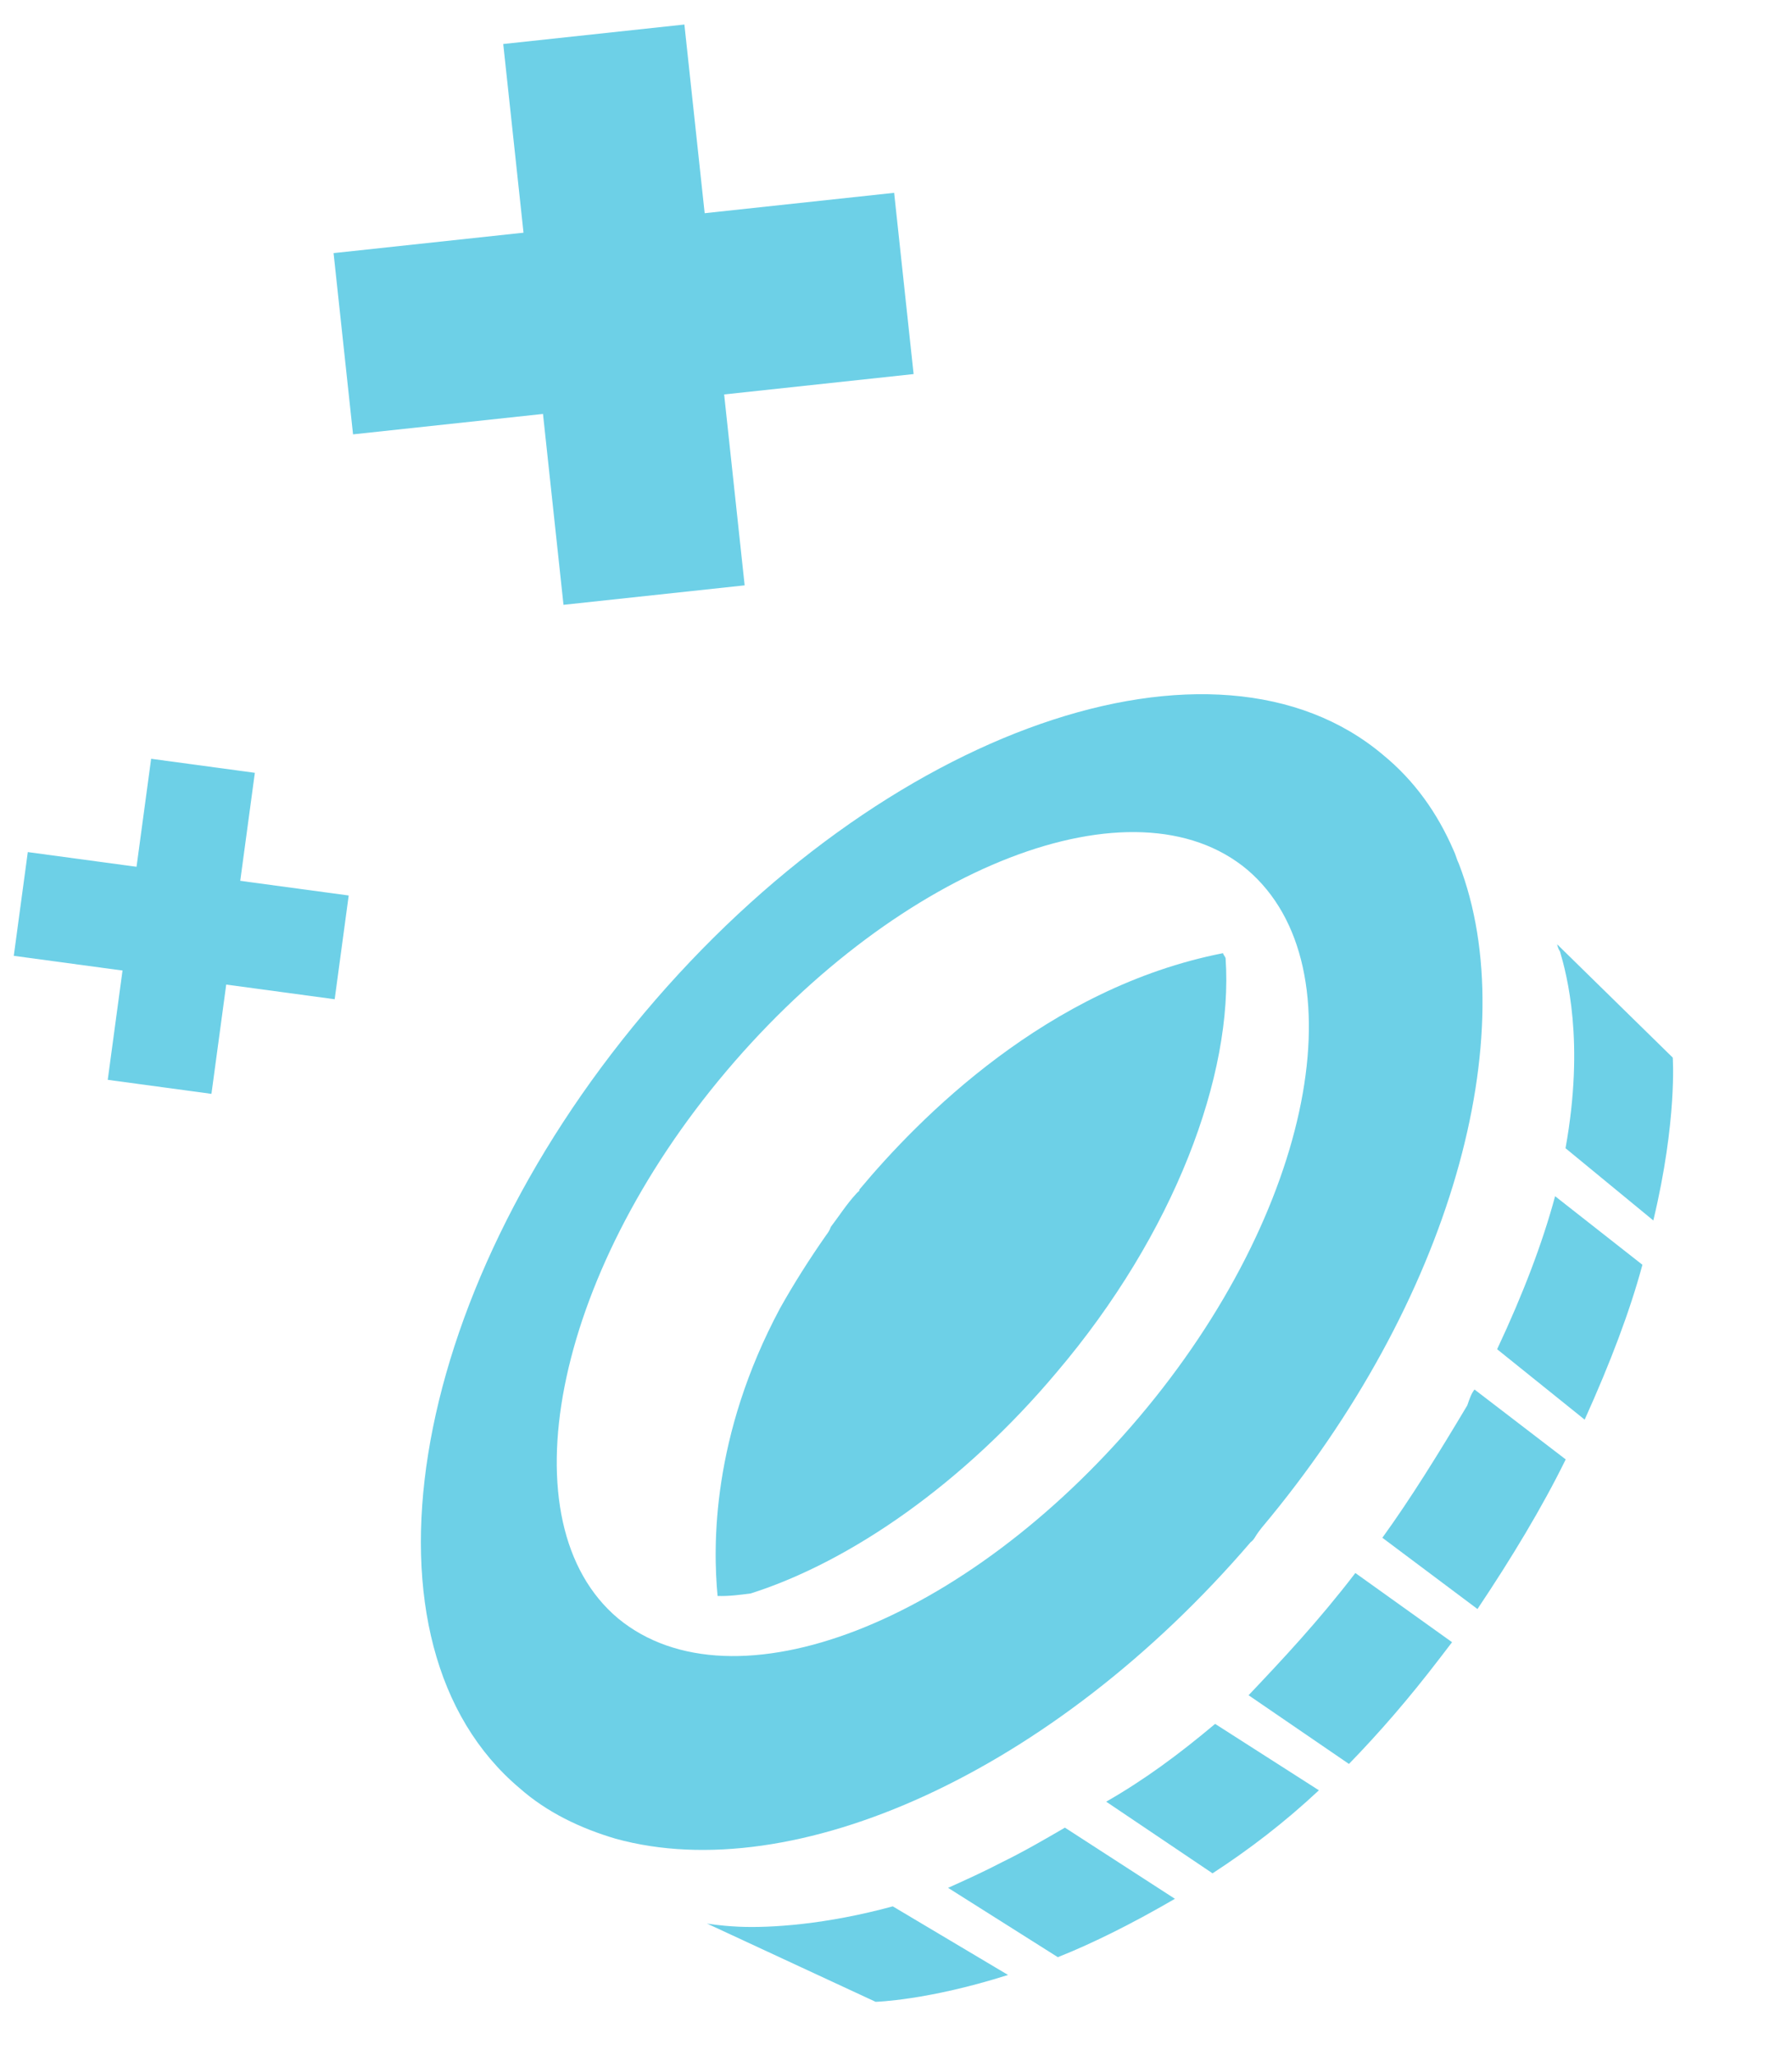 <svg width="177" height="203" viewBox="0 0 177 203" fill="none" xmlns="http://www.w3.org/2000/svg">
<path d="M63.629 100.017C39.941 128.175 34.533 162.377 51.31 176.531C54.02 178.932 57.357 180.514 60.803 181.53C78.372 186.38 103.924 175.086 123.532 152.252C123.87 152.023 124.003 151.638 124.316 151.228L124.473 151.023C124.473 151.023 124.473 151.023 124.63 150.819C143.382 128.466 150.567 102.124 144.11 85.316C143.858 84.797 143.81 84.435 143.557 83.917C141.97 80.263 139.706 77.067 136.611 74.533C120.039 60.535 87.316 71.859 63.629 100.017ZM123.209 85.874C134.41 95.431 129.698 119.606 112.515 139.911C95.332 160.217 72.41 169.138 61.053 159.786C49.876 150.41 54.564 126.055 71.747 105.75C88.93 85.444 112.033 76.498 123.209 85.874Z" fill="#6DD0E7"/>
<path d="M88.182 188.209L99.566 194.982C91.621 197.506 86.486 197.634 86.486 197.634L69.823 189.904C69.823 189.904 70.956 190.122 72.993 190.22C76.139 190.356 81.611 189.999 88.182 188.209Z" fill="#6DD0E7"/>
<path d="M105.184 180.439L116.05 187.464C111.949 189.847 107.982 191.844 104.485 193.227L93.644 186.382C95.38 185.6 97.116 184.818 99.01 183.832C101.084 182.821 103.134 181.63 105.184 180.439Z" fill="#6DD0E7"/>
<path d="M120.02 170.196L130.271 176.751C126.832 179.966 123.322 182.638 119.764 184.949L109.261 177.876C113.023 175.722 116.377 173.254 120.02 170.196Z" fill="#6DD0E7"/>
<path d="M133.871 155.299L143.423 162.13C142.952 162.745 142.639 163.154 142.168 163.768C139.187 167.659 136.315 170.983 133.239 174.15L123.325 167.367C126.716 163.79 130.263 160.009 133.871 155.299Z" fill="#6DD0E7"/>
<path d="M145.64 137.182L154.649 144.085C152.33 148.808 149.312 153.807 145.933 158.855L136.538 151.819C139.338 147.952 142.066 143.543 144.927 138.749C145.193 137.978 145.326 137.592 145.64 137.182Z" fill="#6DD0E7"/>
<path d="M153.601 118.098L162.225 124.868C160.991 129.447 159.082 134.484 156.521 140.158L147.874 133.207C150.458 127.713 152.368 122.677 153.601 118.098Z" fill="#6DD0E7"/>
<path d="M153.805 93.231L165.221 104.415C165.221 104.415 165.673 110.611 163.302 120.493L154.63 113.361C156.544 102.804 154.755 96.233 154.082 93.93C153.853 93.593 153.805 93.231 153.805 93.231Z" fill="#6DD0E7"/>
<path d="M120.803 94.104C120.827 94.285 121.032 94.442 121.056 94.623C121.84 106.11 116.004 121.786 104.383 135.467C95.164 146.439 84.044 154.167 74.157 157.315C73.072 157.459 71.987 157.603 70.878 157.565C70.413 152.659 70.267 141.823 77.053 129.15C78.393 126.764 79.914 124.355 81.616 121.922C81.772 121.717 81.929 121.513 82.062 121.127C82.847 120.103 83.607 118.899 84.573 117.851C84.729 117.646 84.91 117.622 84.886 117.441C90.763 110.408 103.407 97.511 120.803 94.104Z" fill="#6DD0E7"/>
<path d="M82.376 120.718C82.062 121.127 81.749 121.537 81.749 121.537C81.905 121.332 82.062 121.127 82.376 120.718Z" fill="#6DD0E7"/>
<path d="M88.316 19.037L32.947 24.989L34.871 42.883L90.239 36.931L88.316 19.037Z" fill="#6DD0E7"/>
<path d="M49.706 4.345L55.658 59.713L73.551 57.79L67.599 2.421L49.706 4.345Z" fill="#6DD0E7"/>
<path d="M34.442 88.41L2.746 84.124L1.361 94.367L33.057 98.653L34.442 88.41Z" fill="#6DD0E7"/>
<path d="M14.928 74.912L10.642 106.608L20.885 107.994L25.172 76.298L14.928 74.912Z" fill="#6DD0E7"/>
</svg>

